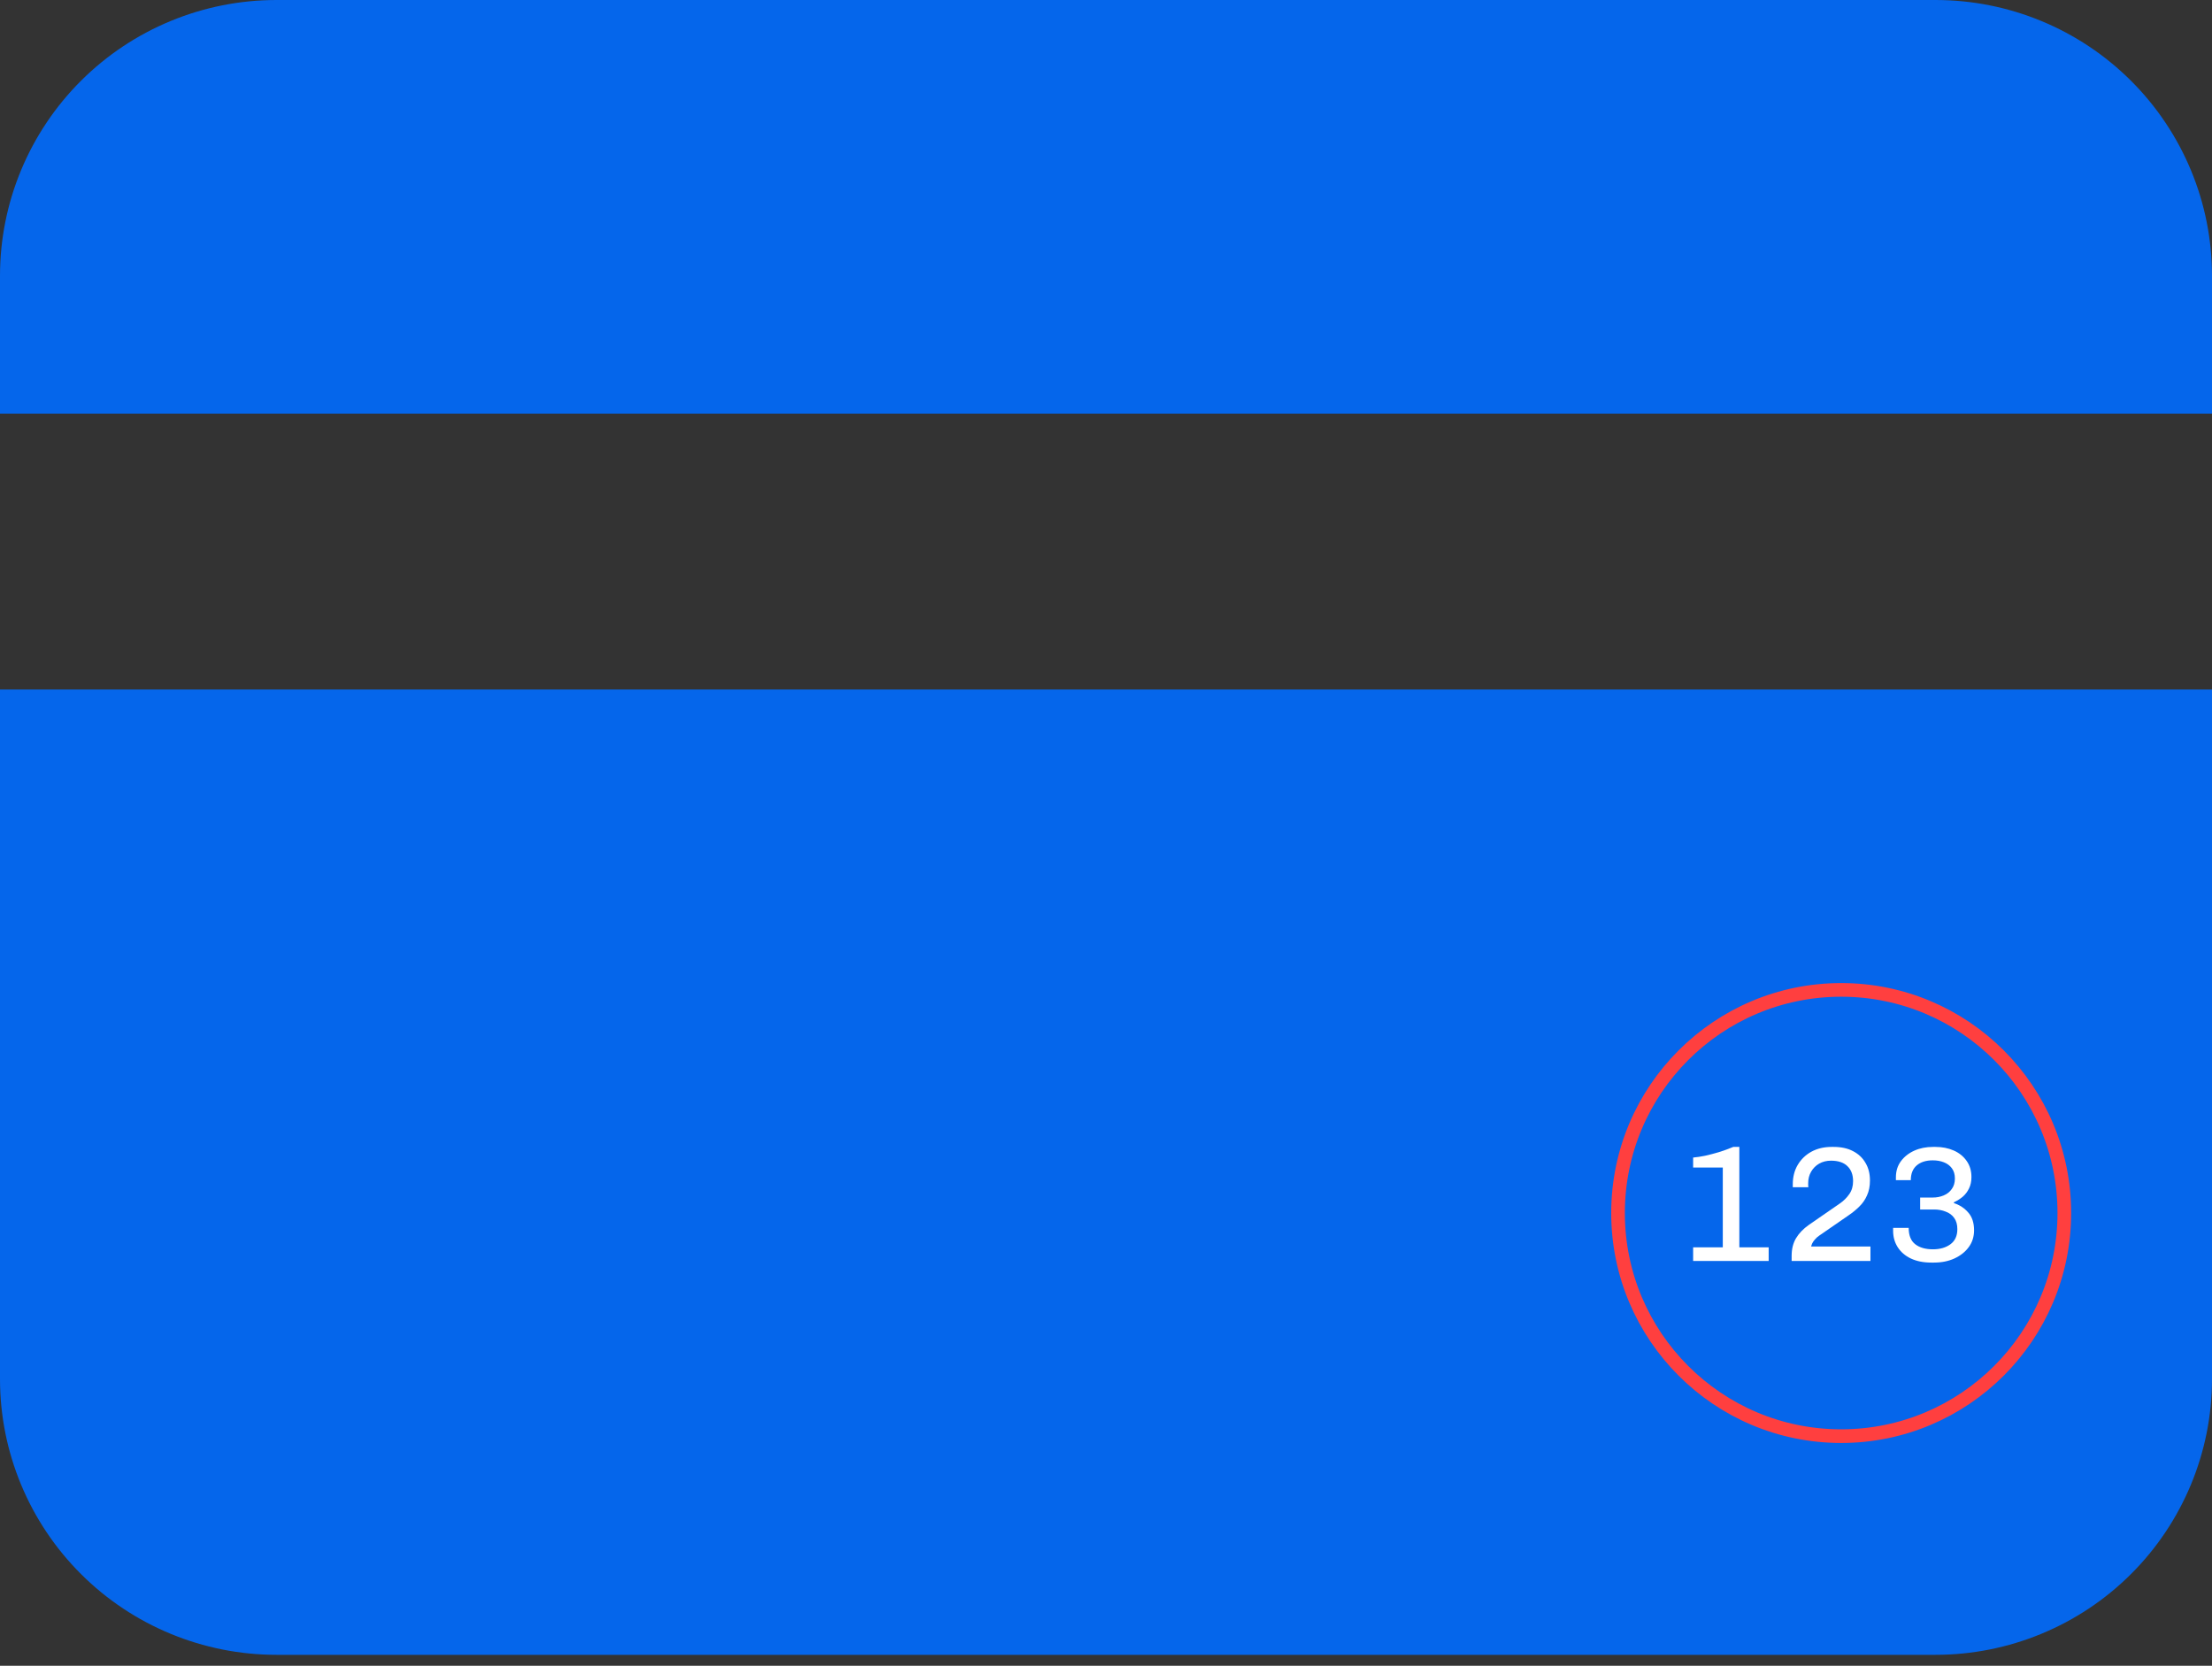 <svg width="81" height="61" viewBox="0 0 81 61" fill="none" xmlns="http://www.w3.org/2000/svg">
<rect x="0" y="0" width="81" height="61" fill="#333333" stroke="none"/>
<path d="M81 10.1C81 7.421 79.933 4.852 78.034 2.958C76.136 1.064 73.56 0 70.875 0H10.125C7.44 0 4.864 1.064 2.966 2.958C1.067 4.852 0 7.421 0 10.1V15.15H81V10.1ZM81 25.25V50.5C81 53.179 79.933 55.748 78.034 57.642C76.136 59.536 73.56 60.6 70.875 60.6H10.125C7.44 60.6 4.864 59.536 2.966 57.642C1.067 55.748 0 53.179 0 50.5V25.25H81ZM65.812 35.35H60.75C59.407 35.35 58.12 35.882 57.17 36.829C56.221 37.776 55.688 39.061 55.688 40.4V45.45C55.688 46.789 56.221 48.074 57.17 49.021C58.12 49.968 59.407 50.5 60.75 50.5H65.812C67.155 50.5 68.443 49.968 69.392 49.021C70.342 48.074 70.875 46.789 70.875 45.45V40.4C70.875 39.061 70.342 37.776 69.392 36.829C68.443 35.882 67.155 35.35 65.812 35.35Z" fill="#0566EB"/>
<rect x="55.337" y="35.287" width="16.04" height="16.04" fill="#0566EB"/>
<circle cx="67.421" cy="44.421" r="8.171" stroke="#FF3F3F" stroke-width="0.5"/>
<path d="M62 46.176V45.678H63.086V42.756H62V42.39C62.132 42.378 62.278 42.356 62.438 42.324C62.598 42.288 62.766 42.244 62.942 42.192C63.122 42.136 63.298 42.072 63.47 42H63.692V45.678H64.766V46.176H62Z" fill="white"/>
<path d="M65.607 46.176V45.99C65.607 45.738 65.661 45.522 65.769 45.342C65.877 45.162 66.033 45 66.237 44.856L67.383 44.064C67.515 43.972 67.627 43.86 67.719 43.728C67.811 43.596 67.857 43.438 67.857 43.254C67.857 43.018 67.787 42.834 67.647 42.702C67.511 42.57 67.311 42.504 67.047 42.504C66.887 42.504 66.743 42.54 66.615 42.612C66.491 42.684 66.393 42.782 66.321 42.906C66.249 43.03 66.213 43.17 66.213 43.326C66.213 43.354 66.213 43.38 66.213 43.404C66.213 43.428 66.215 43.452 66.219 43.476H65.649C65.649 43.448 65.649 43.428 65.649 43.416C65.649 43.4 65.649 43.384 65.649 43.368C65.649 43.1 65.709 42.864 65.829 42.66C65.953 42.452 66.121 42.29 66.333 42.174C66.549 42.058 66.795 42 67.071 42H67.143C67.423 42 67.661 42.052 67.857 42.156C68.057 42.26 68.209 42.404 68.313 42.588C68.421 42.768 68.475 42.982 68.475 43.23C68.475 43.438 68.439 43.62 68.367 43.776C68.299 43.932 68.205 44.068 68.085 44.184C67.969 44.3 67.837 44.408 67.689 44.508L66.621 45.246C66.561 45.286 66.509 45.332 66.465 45.384C66.421 45.432 66.387 45.48 66.363 45.528C66.343 45.572 66.329 45.612 66.321 45.648H68.493V46.176H65.607Z" fill="white"/>
<path d="M70.721 46.236C70.433 46.236 70.183 46.186 69.971 46.086C69.763 45.986 69.603 45.848 69.491 45.672C69.379 45.496 69.323 45.296 69.323 45.072V44.964H69.893C69.893 45.24 69.973 45.44 70.133 45.564C70.293 45.688 70.509 45.75 70.781 45.75C71.041 45.75 71.255 45.688 71.423 45.564C71.591 45.44 71.675 45.256 71.675 45.012C71.675 44.844 71.637 44.708 71.561 44.604C71.485 44.496 71.381 44.418 71.249 44.37C71.121 44.318 70.981 44.292 70.829 44.292H70.313V43.854H70.775C70.919 43.854 71.053 43.828 71.177 43.776C71.301 43.724 71.399 43.646 71.471 43.542C71.547 43.438 71.585 43.31 71.585 43.158C71.585 43.006 71.549 42.882 71.477 42.786C71.405 42.686 71.307 42.612 71.183 42.564C71.063 42.516 70.927 42.492 70.775 42.492C70.527 42.492 70.331 42.554 70.187 42.678C70.043 42.802 69.971 42.982 69.971 43.218H69.425V43.116C69.425 42.888 69.485 42.692 69.605 42.528C69.729 42.36 69.893 42.23 70.097 42.138C70.301 42.046 70.531 42 70.787 42H70.871C71.119 42 71.343 42.044 71.543 42.132C71.743 42.22 71.901 42.348 72.017 42.516C72.133 42.68 72.191 42.876 72.191 43.104C72.191 43.264 72.161 43.404 72.101 43.524C72.045 43.64 71.969 43.74 71.873 43.824C71.777 43.904 71.669 43.972 71.549 44.028V44.058C71.761 44.126 71.937 44.242 72.077 44.406C72.217 44.566 72.287 44.782 72.287 45.054C72.287 45.286 72.223 45.49 72.095 45.666C71.967 45.842 71.791 45.982 71.567 46.086C71.347 46.186 71.097 46.236 70.817 46.236H70.721Z" fill="white"/>
</svg>
